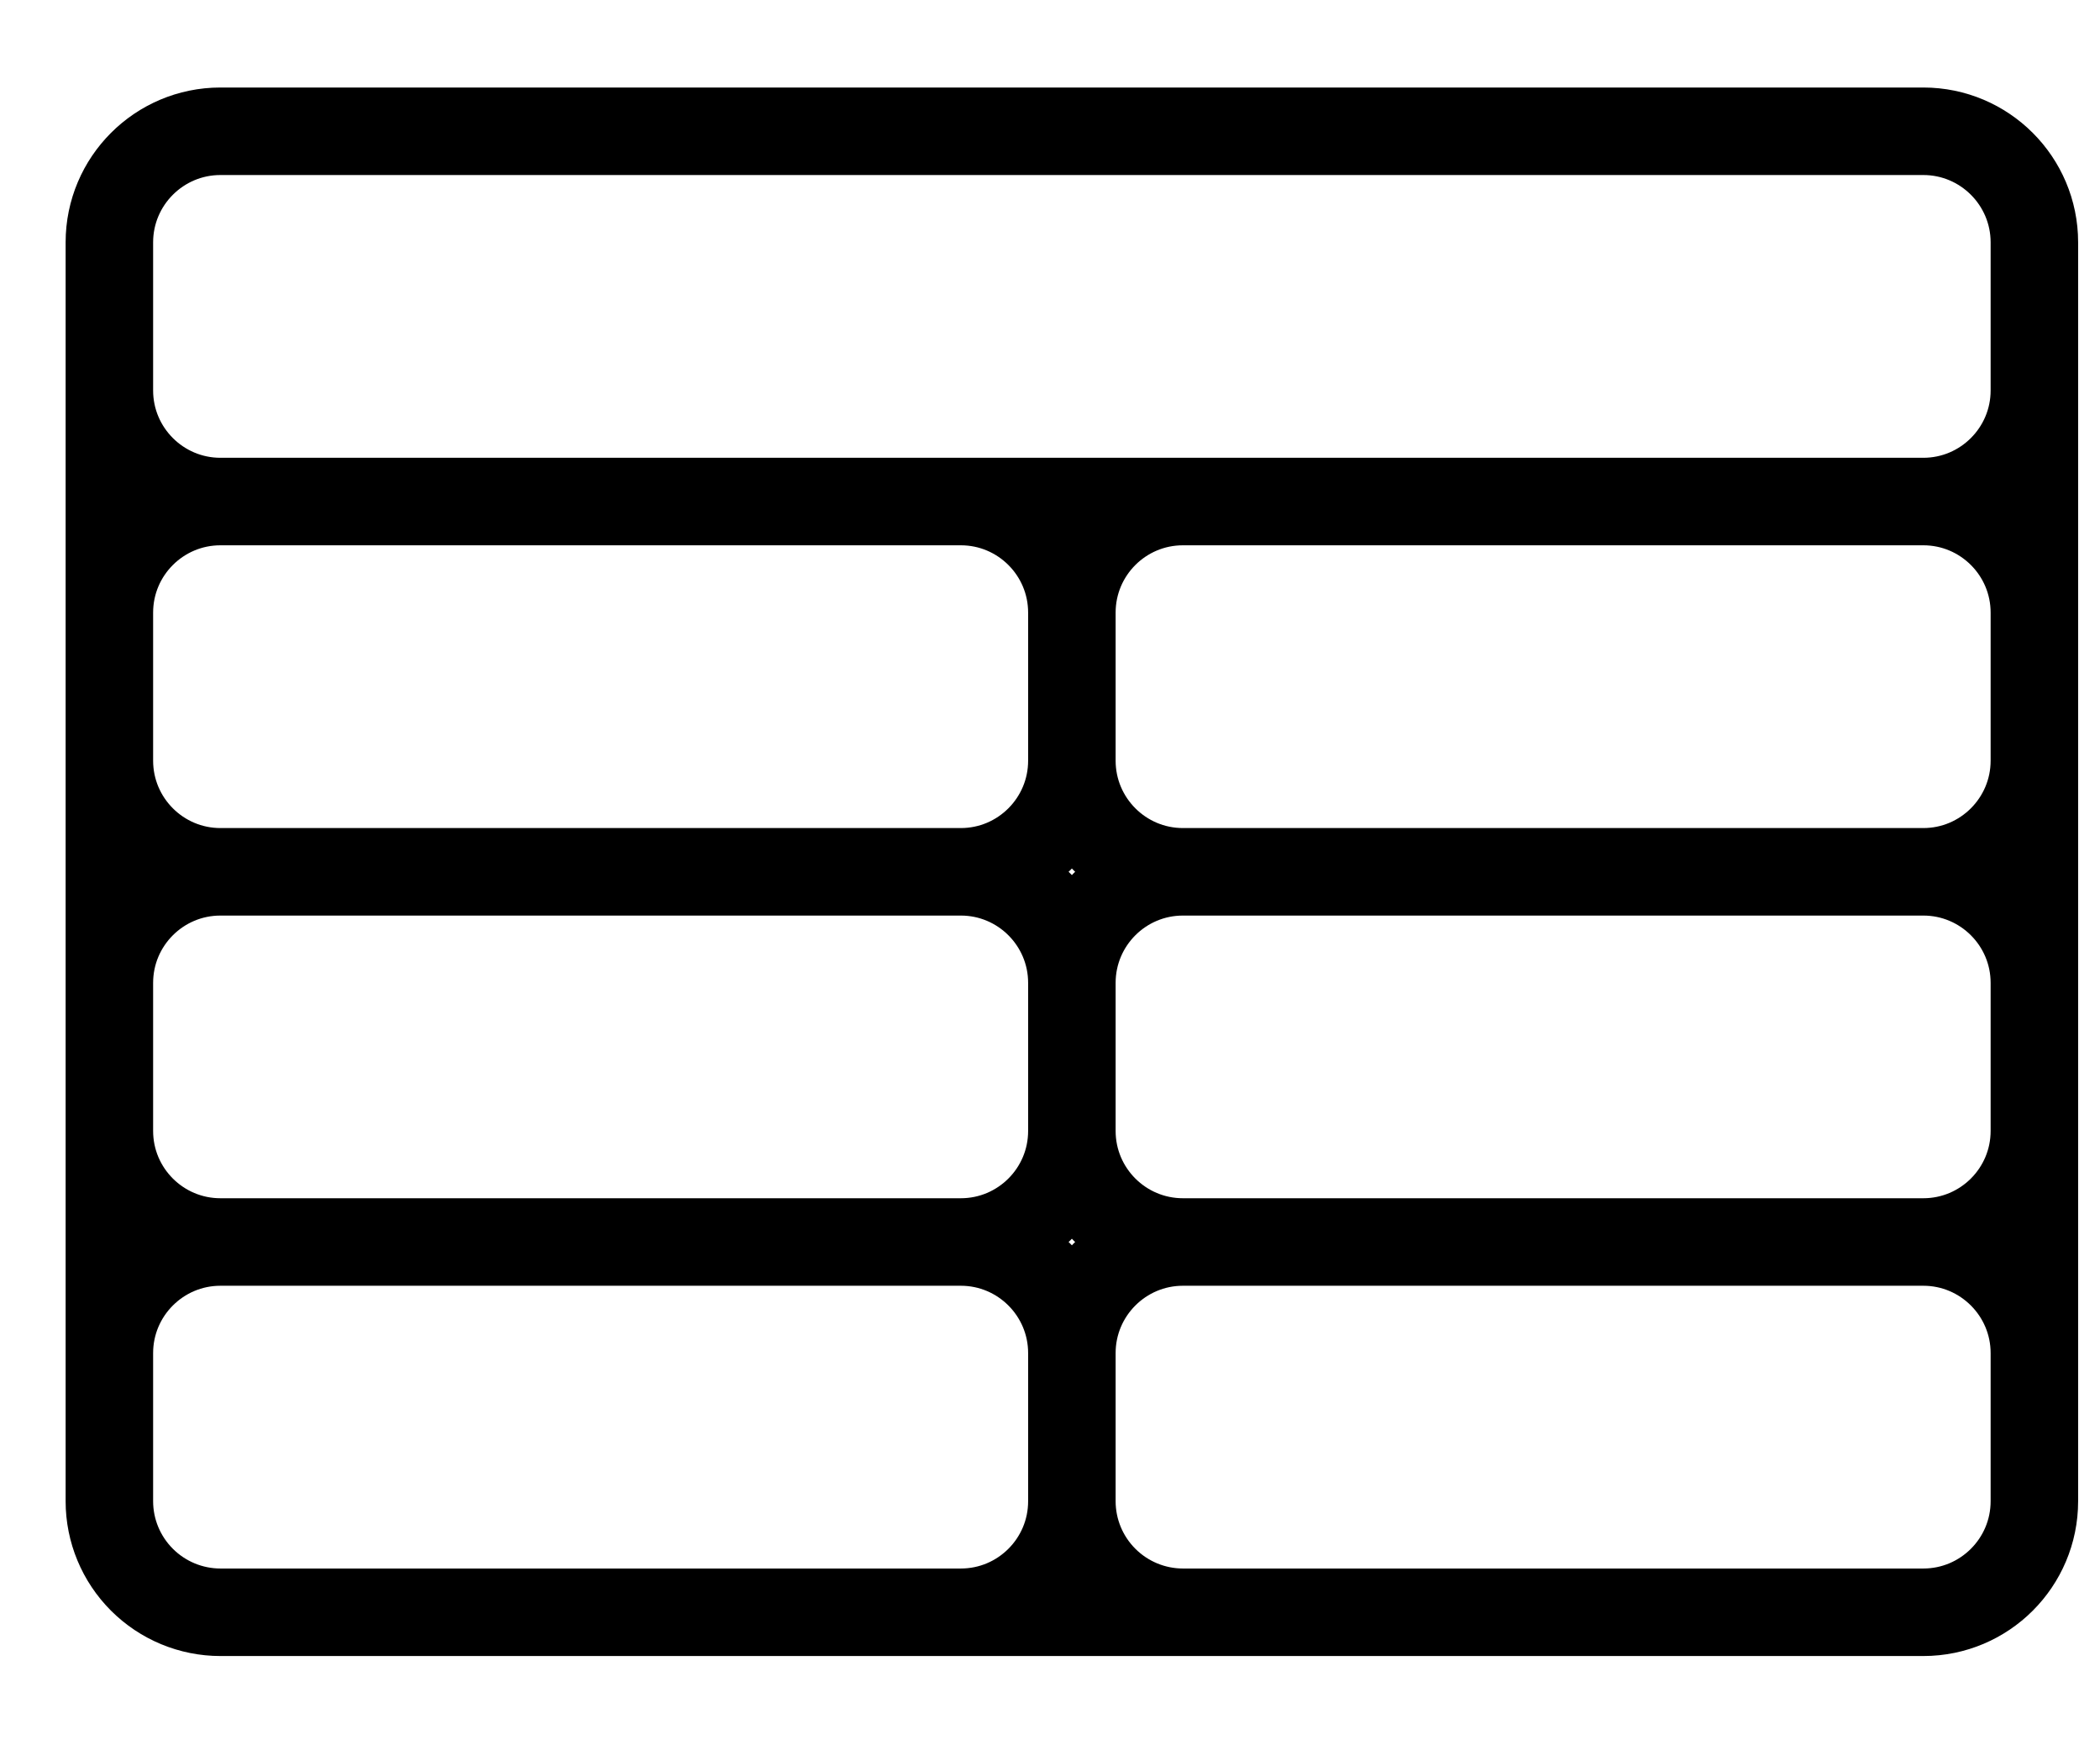 <svg
  width="24"
  height="20"
  viewBox="0 0 24 20"
  stroke="currentColor"
  fill="none"
  xmlns="http://www.w3.org/2000/svg"
>
  <path
    d="M2.519 18.423H21.981M2.519 18.423C2.183 18.423 1.86 18.289 1.622 18.051C1.384 17.813 1.25 17.491 1.25 17.154M2.519 18.423H10.981C11.681 18.423 12.25 17.855 12.25 17.154M21.981 18.423C22.681 18.423 23.25 17.855 23.25 17.154M21.981 18.423H13.519C13.183 18.423 12.86 18.289 12.622 18.051C12.384 17.813 12.25 17.491 12.25 17.154M1.25 17.154V2.769M1.25 17.154V15.461C1.25 14.761 1.819 14.192 2.519 14.192M12.25 17.154V15.461M1.25 2.769C1.25 2.069 1.819 1.5 2.519 1.5H21.981C22.681 1.5 23.25 2.069 23.25 2.769M1.25 2.769V4.462C1.25 5.162 1.819 5.731 2.519 5.731M2.519 14.192C1.819 14.192 1.25 13.624 1.25 12.923V11.231C1.25 10.53 1.819 9.962 2.519 9.962M2.519 14.192H10.981M23.25 17.154V2.769M23.25 17.154V15.461C23.25 14.761 22.681 14.192 21.981 14.192M23.25 2.769V4.462C23.25 5.162 22.681 5.731 21.981 5.731M21.981 14.192C22.681 14.192 23.25 13.624 23.25 12.923V11.231C23.25 10.53 22.681 9.962 21.981 9.962M21.981 14.192H13.519M21.981 5.731H2.519M21.981 5.731H13.519C12.819 5.731 12.25 6.299 12.25 7M21.981 5.731C22.681 5.731 23.25 6.299 23.25 7V8.692C23.25 9.393 22.681 9.962 21.981 9.962M2.519 5.731H10.981C11.681 5.731 12.25 6.299 12.25 7M2.519 5.731C1.819 5.731 1.25 6.299 1.25 7V8.692C1.25 9.393 1.819 9.962 2.519 9.962M12.25 7V8.692M2.519 9.962H10.981M21.981 9.962H13.519M10.981 9.962C11.681 9.962 12.25 9.393 12.25 8.692M10.981 9.962C11.681 9.962 12.25 10.53 12.25 11.231M12.25 8.692C12.25 9.393 12.819 9.962 13.519 9.962M13.519 9.962C12.819 9.962 12.25 10.53 12.25 11.231M12.25 11.231V12.923M10.981 14.192C11.681 14.192 12.25 13.624 12.25 12.923M10.981 14.192C11.681 14.192 12.25 14.761 12.25 15.461M12.25 12.923C12.25 13.624 12.819 14.192 13.519 14.192M13.519 14.192C12.819 14.192 12.25 14.761 12.25 15.461"
    strokeWidth="1.5"
    strokeLinecap="round"
    strokeLinejoin="round"
  />
</svg>
